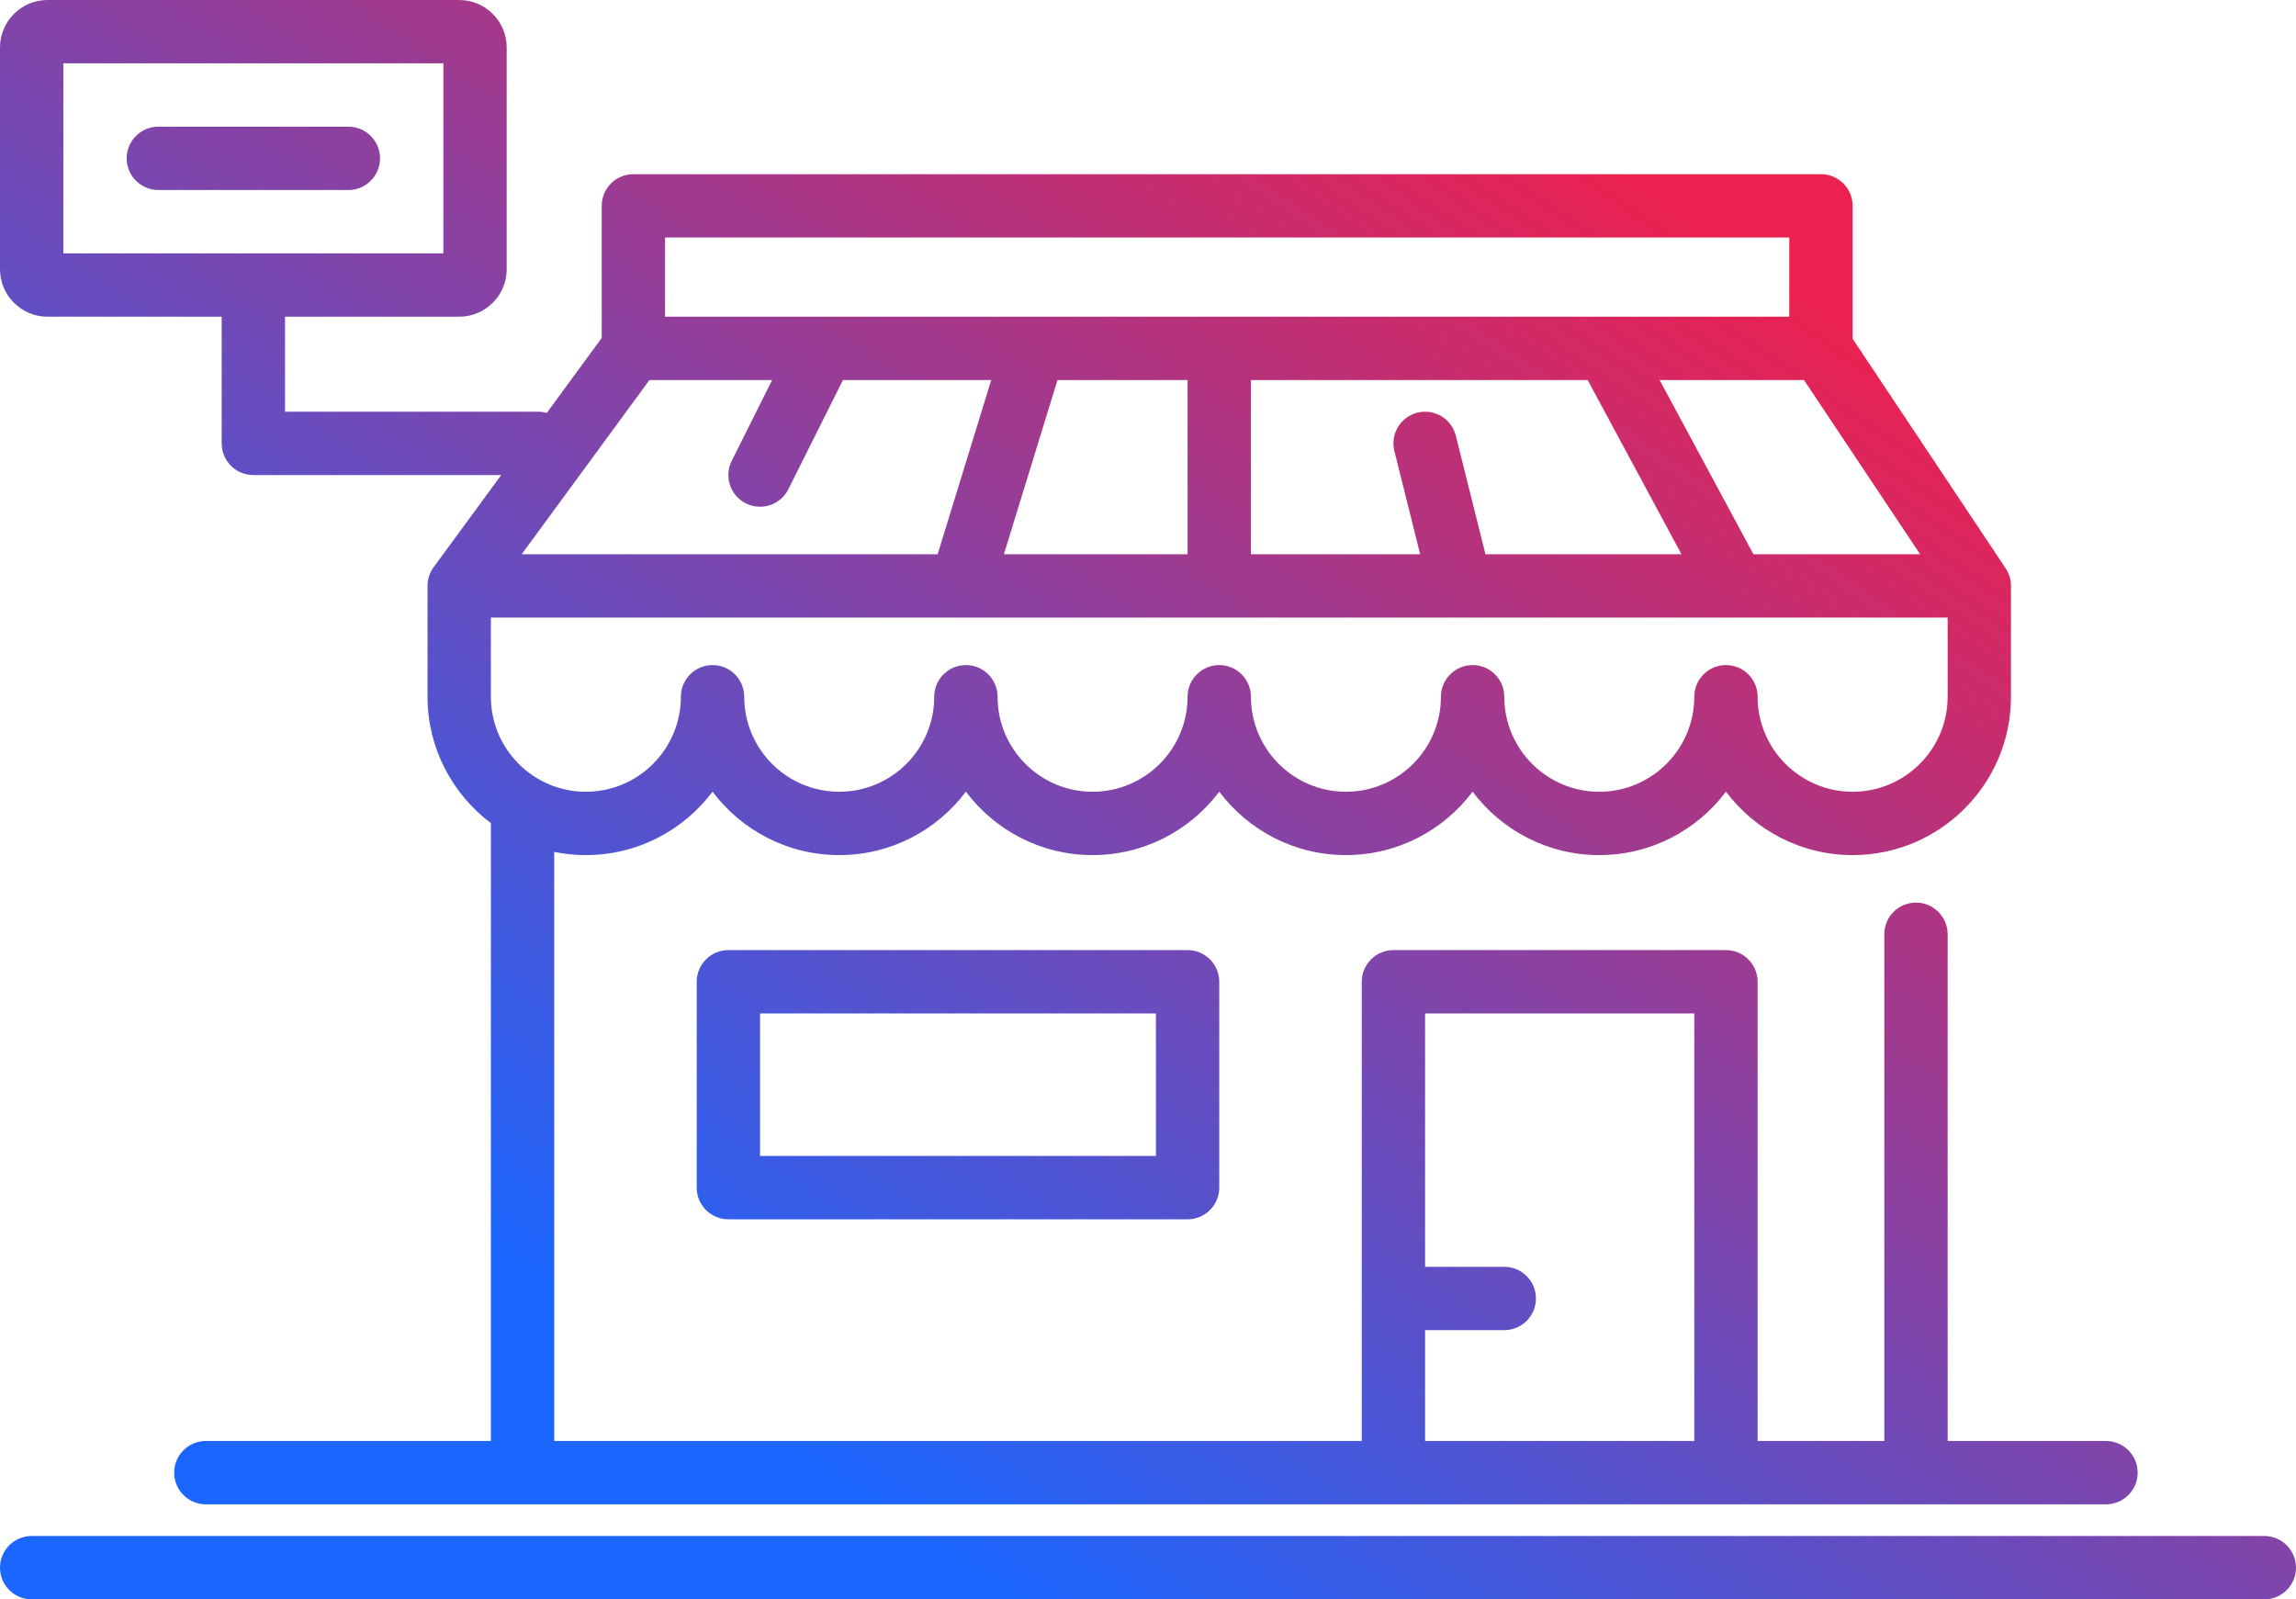 <?xml version="1.0" encoding="UTF-8"?>
<svg width="145px" height="101px" viewBox="0 0 145 101" version="1.1" xmlns="http://www.w3.org/2000/svg" xmlns:xlink="http://www.w3.org/1999/xlink">
    <!-- Generator: Sketch 46 (44423) - http://www.bohemiancoding.com/sketch -->
    <title>[autoentry]ico_small-medium-businesses</title>
    <desc>Created with Sketch.</desc>
    <defs>
        <linearGradient x1="19.035%" y1="76.215%" x2="77.515%" y2="17.194%" id="linearGradient-1">
            <stop stop-color="#1A66FF" offset="0%"></stop>
            <stop stop-color="#EB2150" offset="100%"></stop>
        </linearGradient>
    </defs>
    <g id="assets" stroke="none" stroke-width="1" fill="none" fill-rule="evenodd">
        <g id="Assets" transform="translate(-1945, -2556)" fill="url(#linearGradient-1)">
            <path d="M1948,2576 C1946.346,2576 1945,2574.654 1945,2573 L1945,2559 C1945,2557.346 1946.346,2556 1948,2556 L1974,2556 C1975.654,2556 1977,2557.346 1977,2559 L1977,2573 C1977,2574.654 1975.654,2576 1974,2576 L1963,2576 L1963,2582 L1979,2582 C1979.184,2582 1979.359,2582.033 1979.528,2582.079 L1983,2577.345 L1983,2569 C1983,2567.896 1983.896,2567 1985,2567 L2060,2567 C2061.104,2567 2062,2567.896 2062,2569 L2062,2577.395 L2071.649,2591.868 C2071.866,2592.185 2071.995,2592.566 2072,2592.978 L2072,2593.004 L2072,2600 C2072,2605.514 2067.514,2610 2062,2610 C2058.732,2610 2055.826,2608.425 2054,2605.994 C2052.174,2608.425 2049.268,2610 2046,2610 C2042.732,2610 2039.826,2608.425 2038,2605.994 C2036.174,2608.425 2033.268,2610 2030,2610 C2026.732,2610 2023.826,2608.425 2022,2605.994 C2020.174,2608.425 2017.268,2610 2014,2610 C2010.732,2610 2007.826,2608.425 2006,2605.994 C2004.174,2608.425 2001.268,2610 1998,2610 C1994.732,2610 1991.826,2608.425 1990,2605.994 C1988.174,2608.425 1985.268,2610 1982,2610 C1981.315,2610 1980.646,2609.93 1980,2609.798 L1980,2647 L2031,2647 L2031,2618 C2031,2616.896 2031.896,2616 2033,2616 L2054,2616 C2055.104,2616 2056,2616.896 2056,2618 L2056,2647 L2064,2647 L2064,2615 C2064,2613.896 2064.896,2613 2066,2613 C2067.104,2613 2068,2613.896 2068,2615 L2068,2647 L2078,2647 C2079.104,2647 2080,2647.896 2080,2649 C2080,2650.104 2079.104,2651 2078,2651 L1958,2651 C1956.896,2651 1956,2650.104 1956,2649 C1956,2647.896 1956.896,2647 1958,2647 L1976,2647 L1976,2607.981 C1973.577,2606.154 1972,2603.261 1972,2600 L1972,2593.021 C1971.997,2592.8 1972.031,2592.576 1972.104,2592.361 C1972.173,2592.157 1972.273,2591.969 1972.399,2591.801 L1976.653,2586 L1961,2586 C1959.896,2586 1959,2585.104 1959,2584 L1959,2576 L1948,2576 Z M2088,2653 C2089.104,2653 2090,2653.896 2090,2655 C2090,2656.104 2089.104,2657 2088,2657 L1947,2657 C1945.896,2657 1945,2656.104 1945,2655 C1945,2653.896 1945.896,2653 1947,2653 L2088,2653 Z M2022,2618 L2022,2631 C2022,2632.105 2021.105,2633 2020,2633 L1991,2633 C1989.895,2633 1989,2632.105 1989,2631 L1989,2618 C1989,2616.895 1989.895,2616 1991,2616 L2020,2616 C2021.105,2616 2022,2616.895 2022,2618 Z M1993,2629 L2018,2629 L2018,2620 L1993,2620 L1993,2629 Z M1949,2572 L1973,2572 L1973,2560 L1949,2560 L1949,2572 Z M1987,2576 L2058,2576 L2058,2571 L1987,2571 L1987,2576 Z M2055.733,2591 L2066.263,2591 L2058.93,2580 L2049.81,2580 L2055.733,2591 Z M2068,2600 L2068,2595 L1976,2595 L1976,2600 C1976,2603.309 1978.691,2606 1982,2606 C1985.309,2606 1988,2603.309 1988,2600 C1988,2598.896 1988.896,2598 1990,2598 C1991.104,2598 1992,2598.896 1992,2600 C1992,2603.309 1994.691,2606 1998,2606 C2001.309,2606 2004,2603.309 2004,2600 C2004,2598.896 2004.896,2598 2006,2598 C2007.104,2598 2008,2598.896 2008,2600 C2008,2603.309 2010.691,2606 2014,2606 C2017.309,2606 2020,2603.309 2020,2600 C2020,2598.896 2020.896,2598 2022,2598 C2023.104,2598 2024,2598.896 2024,2600 C2024,2603.309 2026.691,2606 2030,2606 C2033.309,2606 2036,2603.309 2036,2600 C2036,2598.896 2036.896,2598 2038,2598 C2039.104,2598 2040,2598.896 2040,2600 C2040,2603.309 2042.691,2606 2046,2606 C2049.309,2606 2052,2603.309 2052,2600 C2052,2598.896 2052.896,2598 2054,2598 C2055.104,2598 2056,2598.896 2056,2600 C2056,2603.309 2058.691,2606 2062,2606 C2065.309,2606 2068,2603.309 2068,2600 Z M2020,2591 L2020,2580 L2011.784,2580 L2008.4,2591 L2020,2591 Z M2045.267,2580 L2024,2580 L2024,2591 L2034.688,2591 L2033.06,2584.485 C2032.792,2583.413 2033.443,2582.327 2034.515,2582.06 C2035.586,2581.791 2036.672,2582.443 2036.94,2583.515 L2038.812,2591 L2051.19,2591 L2045.267,2580 Z M1986.014,2580 L1977.947,2591 L2004.216,2591 L2007.6,2580 L1998.236,2580 L1994.789,2586.895 C1994.438,2587.596 1993.732,2588 1992.998,2588 C1992.698,2588 1992.393,2587.933 1992.105,2587.789 C1991.117,2587.295 1990.717,2586.094 1991.211,2585.105 L1993.764,2580 L1986.014,2580 Z M2035,2640 L2035,2647 L2052,2647 L2052,2620 L2035,2620 L2035,2636 L2040,2636 C2041.104,2636 2042,2636.896 2042,2638 C2042,2639.104 2041.104,2640 2040,2640 L2035,2640 Z M1969,2566 C1969,2567.104 1968.104,2568 1967,2568 L1955,2568 C1953.896,2568 1953,2567.104 1953,2566 C1953,2564.896 1953.896,2564 1955,2564 L1967,2564 C1968.104,2564 1969,2564.896 1969,2566 Z" id="[autoentry]ico_small-medium-businesses"></path>
        </g>
    </g>
</svg>